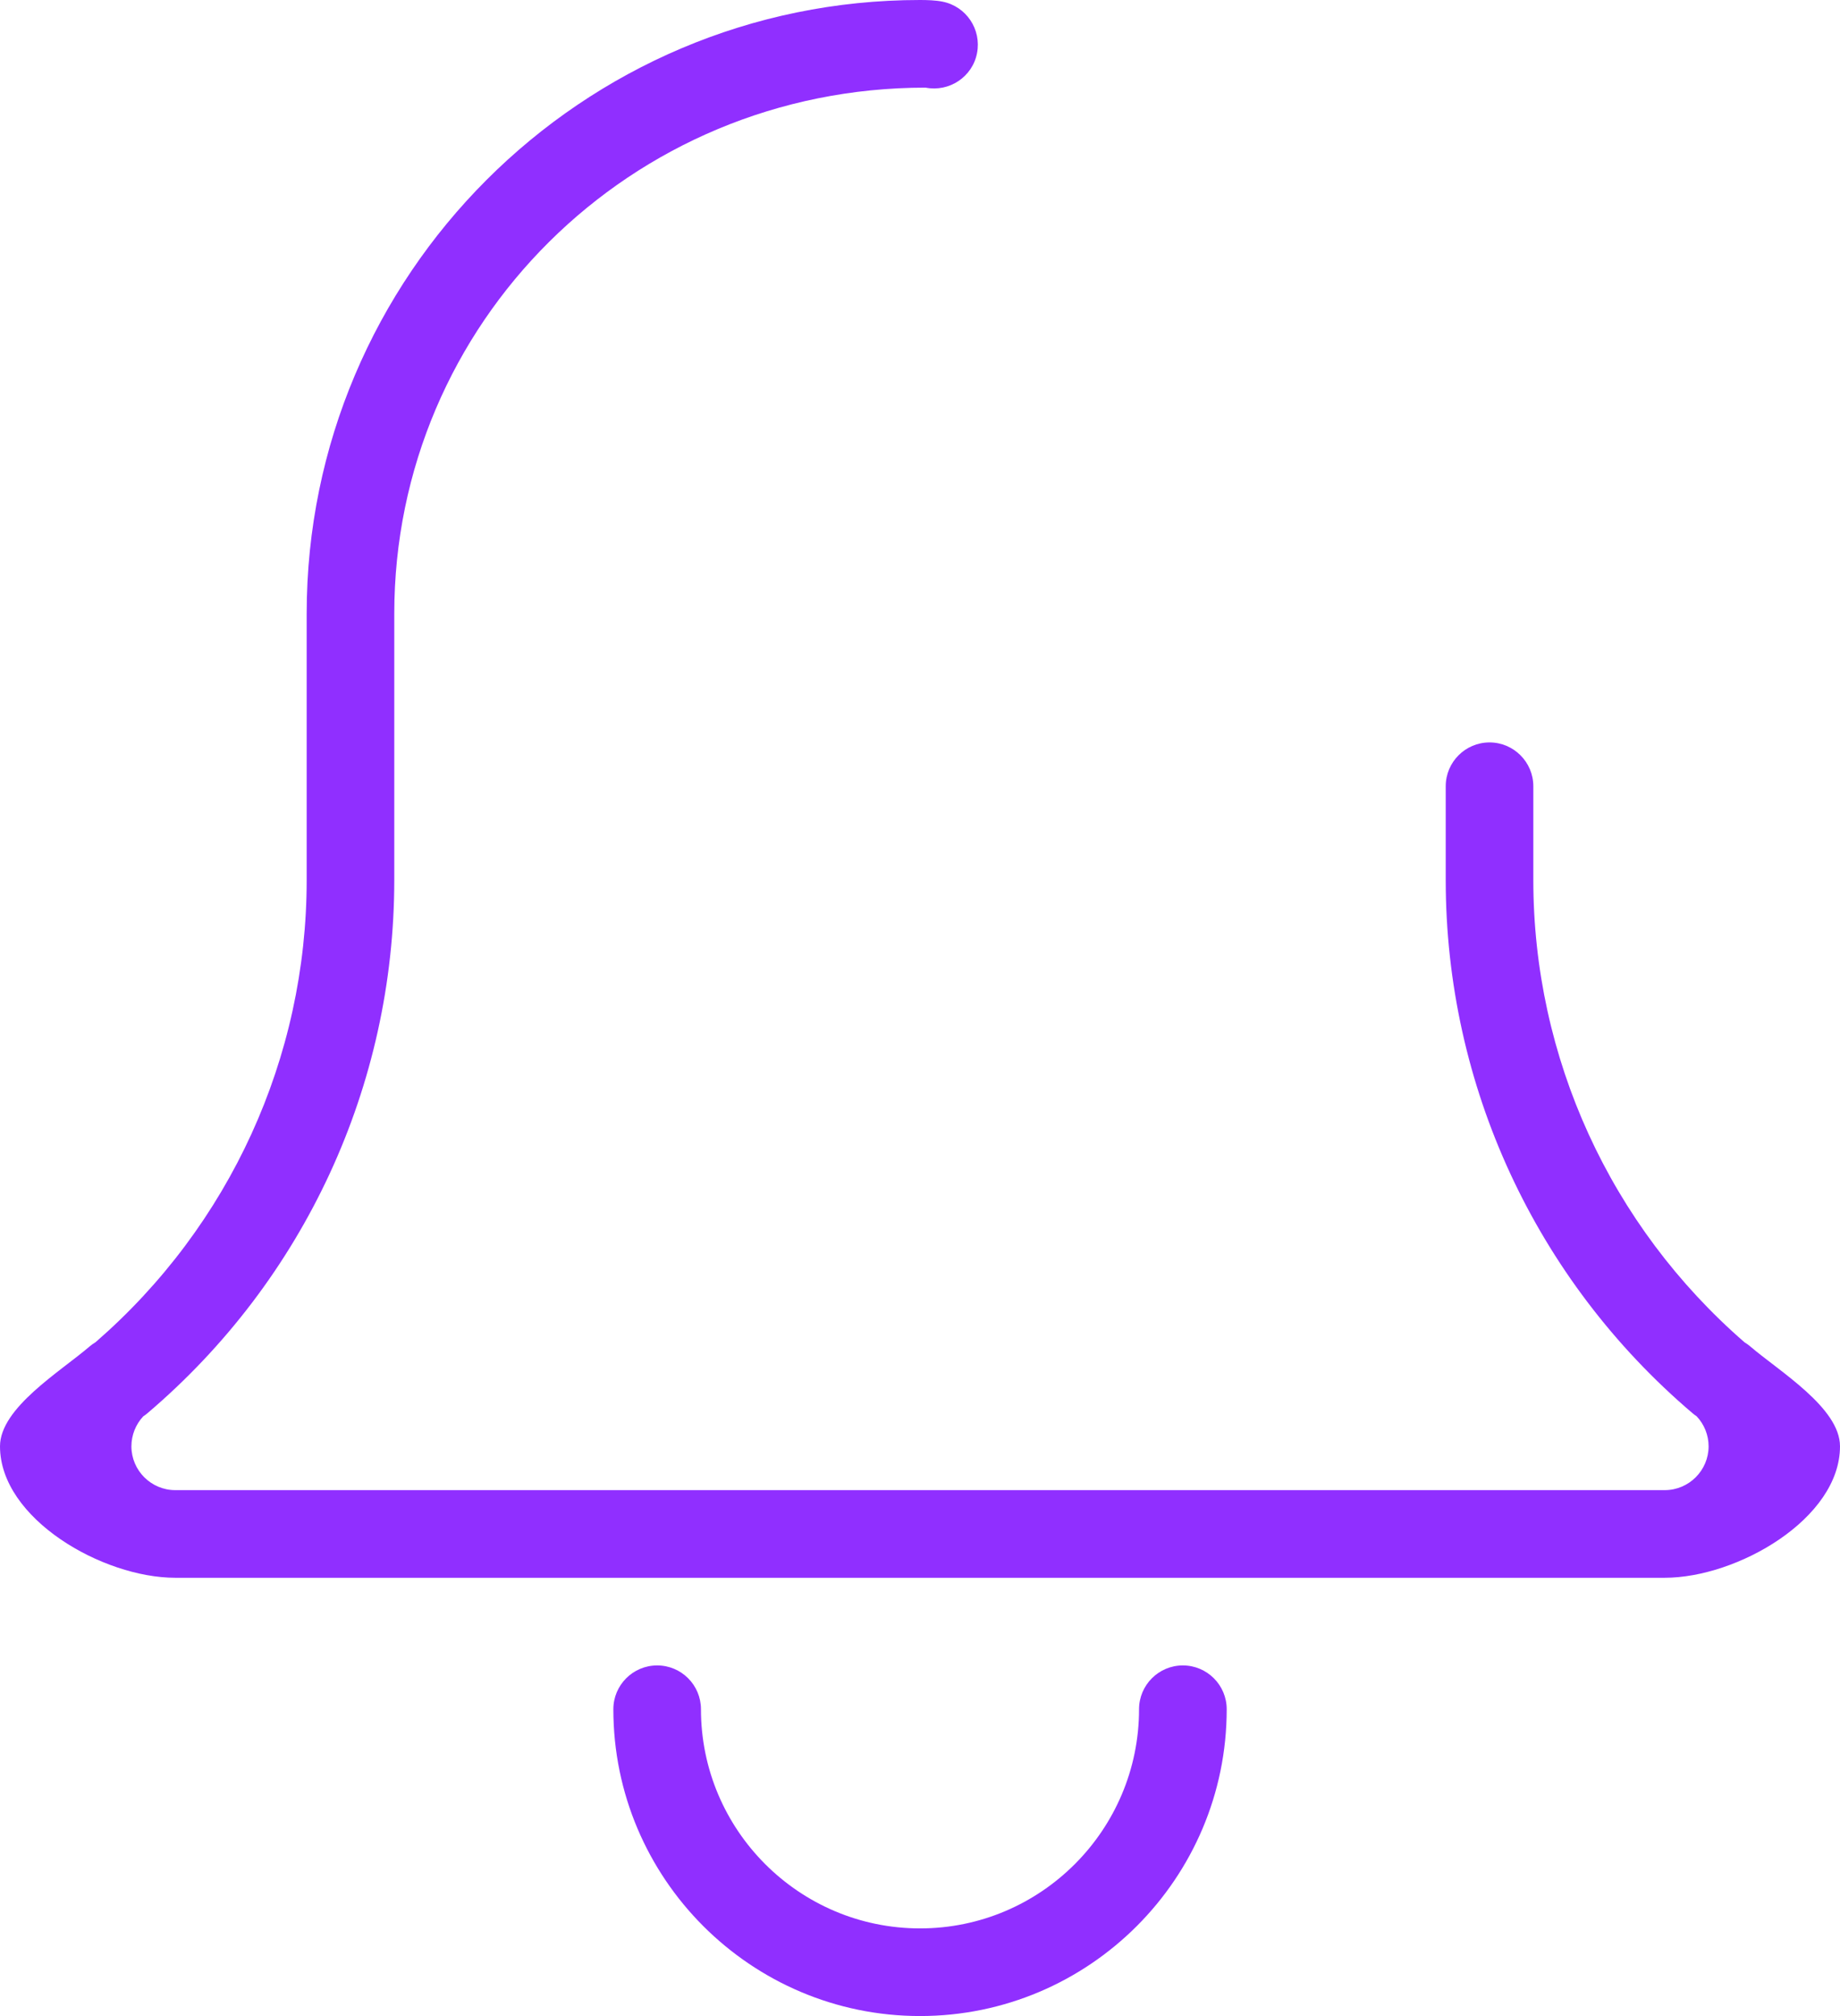 <svg xmlns="http://www.w3.org/2000/svg" width="31.379" height="34.367" viewBox="0 0 31.379 34.367">
  <g id="Group_7" data-name="Group 7" transform="translate(-1809.5 -703.483)">
    <g id="Group" transform="translate(1819.96 731.873)">
      <g id="Vector" fill="none">
        <path d="M5.23,5.977A5.236,5.236,0,0,1,0,.747a.747.747,0,1,1,1.494,0,3.736,3.736,0,1,0,7.471,0,.747.747,0,1,1,1.494,0A5.236,5.236,0,0,1,5.23,5.977Z" stroke="none"/>
        <path d="M 5.23 5.977 C 2.346 5.977 -1.669464154474554e-06 3.631 -1.669464154474554e-06 0.747 C -1.669464154474554e-06 0.335 0.335 4.859466571360826e-06 0.747 4.859466571360826e-06 C 1.16 4.859466571360826e-06 1.494 0.335 1.494 0.747 C 1.494 2.806 3.169 4.483 5.23 4.483 C 7.29 4.483 8.965 2.806 8.965 0.747 C 8.965 0.335 9.3 4.859466571360826e-06 9.712 4.859466571360826e-06 C 10.125 4.859466571360826e-06 10.46 0.335 10.46 0.747 C 10.46 3.631 8.114 5.977 5.23 5.977 Z" stroke="none" fill="#902fff"/>
      </g>
    </g>
    <g id="Group-2" data-name="Group" transform="translate(1809.5 703.483)">
      <g id="Vector-2" data-name="Vector" fill="none">
        <path d="M28.39,26.9H2.988C1.753,26.9,0,25.891,0,24.655c0-.656,1.033-1.276,1.53-1.7a.767.767,0,0,1,.1-.072A10.421,10.421,0,0,0,5.23,15V10.46A10.472,10.472,0,0,1,15.689,0a2.077,2.077,0,0,1,.384.028.747.747,0,1,1-.29,1.466,9,9,0,0,0-9.06,8.965V15a11.914,11.914,0,0,1-4.206,9.086.69.69,0,0,1-.075.055A.747.747,0,0,0,2.988,25.4h25.4a.746.746,0,0,0,.542-1.26.816.816,0,0,1-.072-.054A11.914,11.914,0,0,1,24.655,15V13.4a.747.747,0,0,1,1.494,0V15a10.42,10.42,0,0,0,3.6,7.881.649.649,0,0,1,.1.069c.5.427,1.532,1.047,1.532,1.7C31.379,25.891,29.626,26.9,28.39,26.9Z" stroke="none"/>
        <path d="M 28.39 26.896 L 2.988 26.896 C 1.753 26.896 5.468444669531891e-06 25.891 5.468444669531891e-06 24.655 C 5.468444669531891e-06 23.999 1.033 23.379 1.53 22.951 C 1.561 22.924 1.596 22.901 1.63 22.88 C 3.919 20.892 5.23 18.026 5.23 15.002 L 5.23 10.46 C 5.23 4.692 9.923 5.261230171527131e-07 15.689 5.261230171527131e-07 C 15.809 5.261230171527131e-07 15.954 0.004 16.073 0.028 C 16.478 0.108 16.741 0.501 16.662 0.906 C 16.584 1.31 16.19 1.573 15.784 1.494 C 10.745 1.494 6.724 5.517 6.724 10.46 L 6.724 15.002 C 6.724 18.503 5.191 21.814 2.518 24.088 C 2.494 24.108 2.47 24.127 2.443 24.144 C 2.315 24.281 2.241 24.464 2.241 24.655 C 2.241 25.067 2.578 25.402 2.988 25.402 L 28.39 25.402 C 28.801 25.402 29.138 25.067 29.138 24.655 C 29.138 24.464 29.064 24.28 28.933 24.142 C 28.907 24.126 28.885 24.108 28.861 24.088 C 26.188 21.814 24.655 18.503 24.655 15.002 L 24.655 13.403 C 24.655 12.991 24.99 12.656 25.402 12.656 C 25.814 12.656 26.149 12.991 26.149 13.403 L 26.149 15.002 C 26.149 18.029 27.461 20.895 29.752 22.883 C 29.786 22.904 29.819 22.926 29.847 22.951 C 30.346 23.379 31.379 23.999 31.379 24.655 C 31.379 25.891 29.626 26.896 28.39 26.896 Z" stroke="none" fill="#902fff"/>
      </g>
    </g>
  </g>
</svg>
